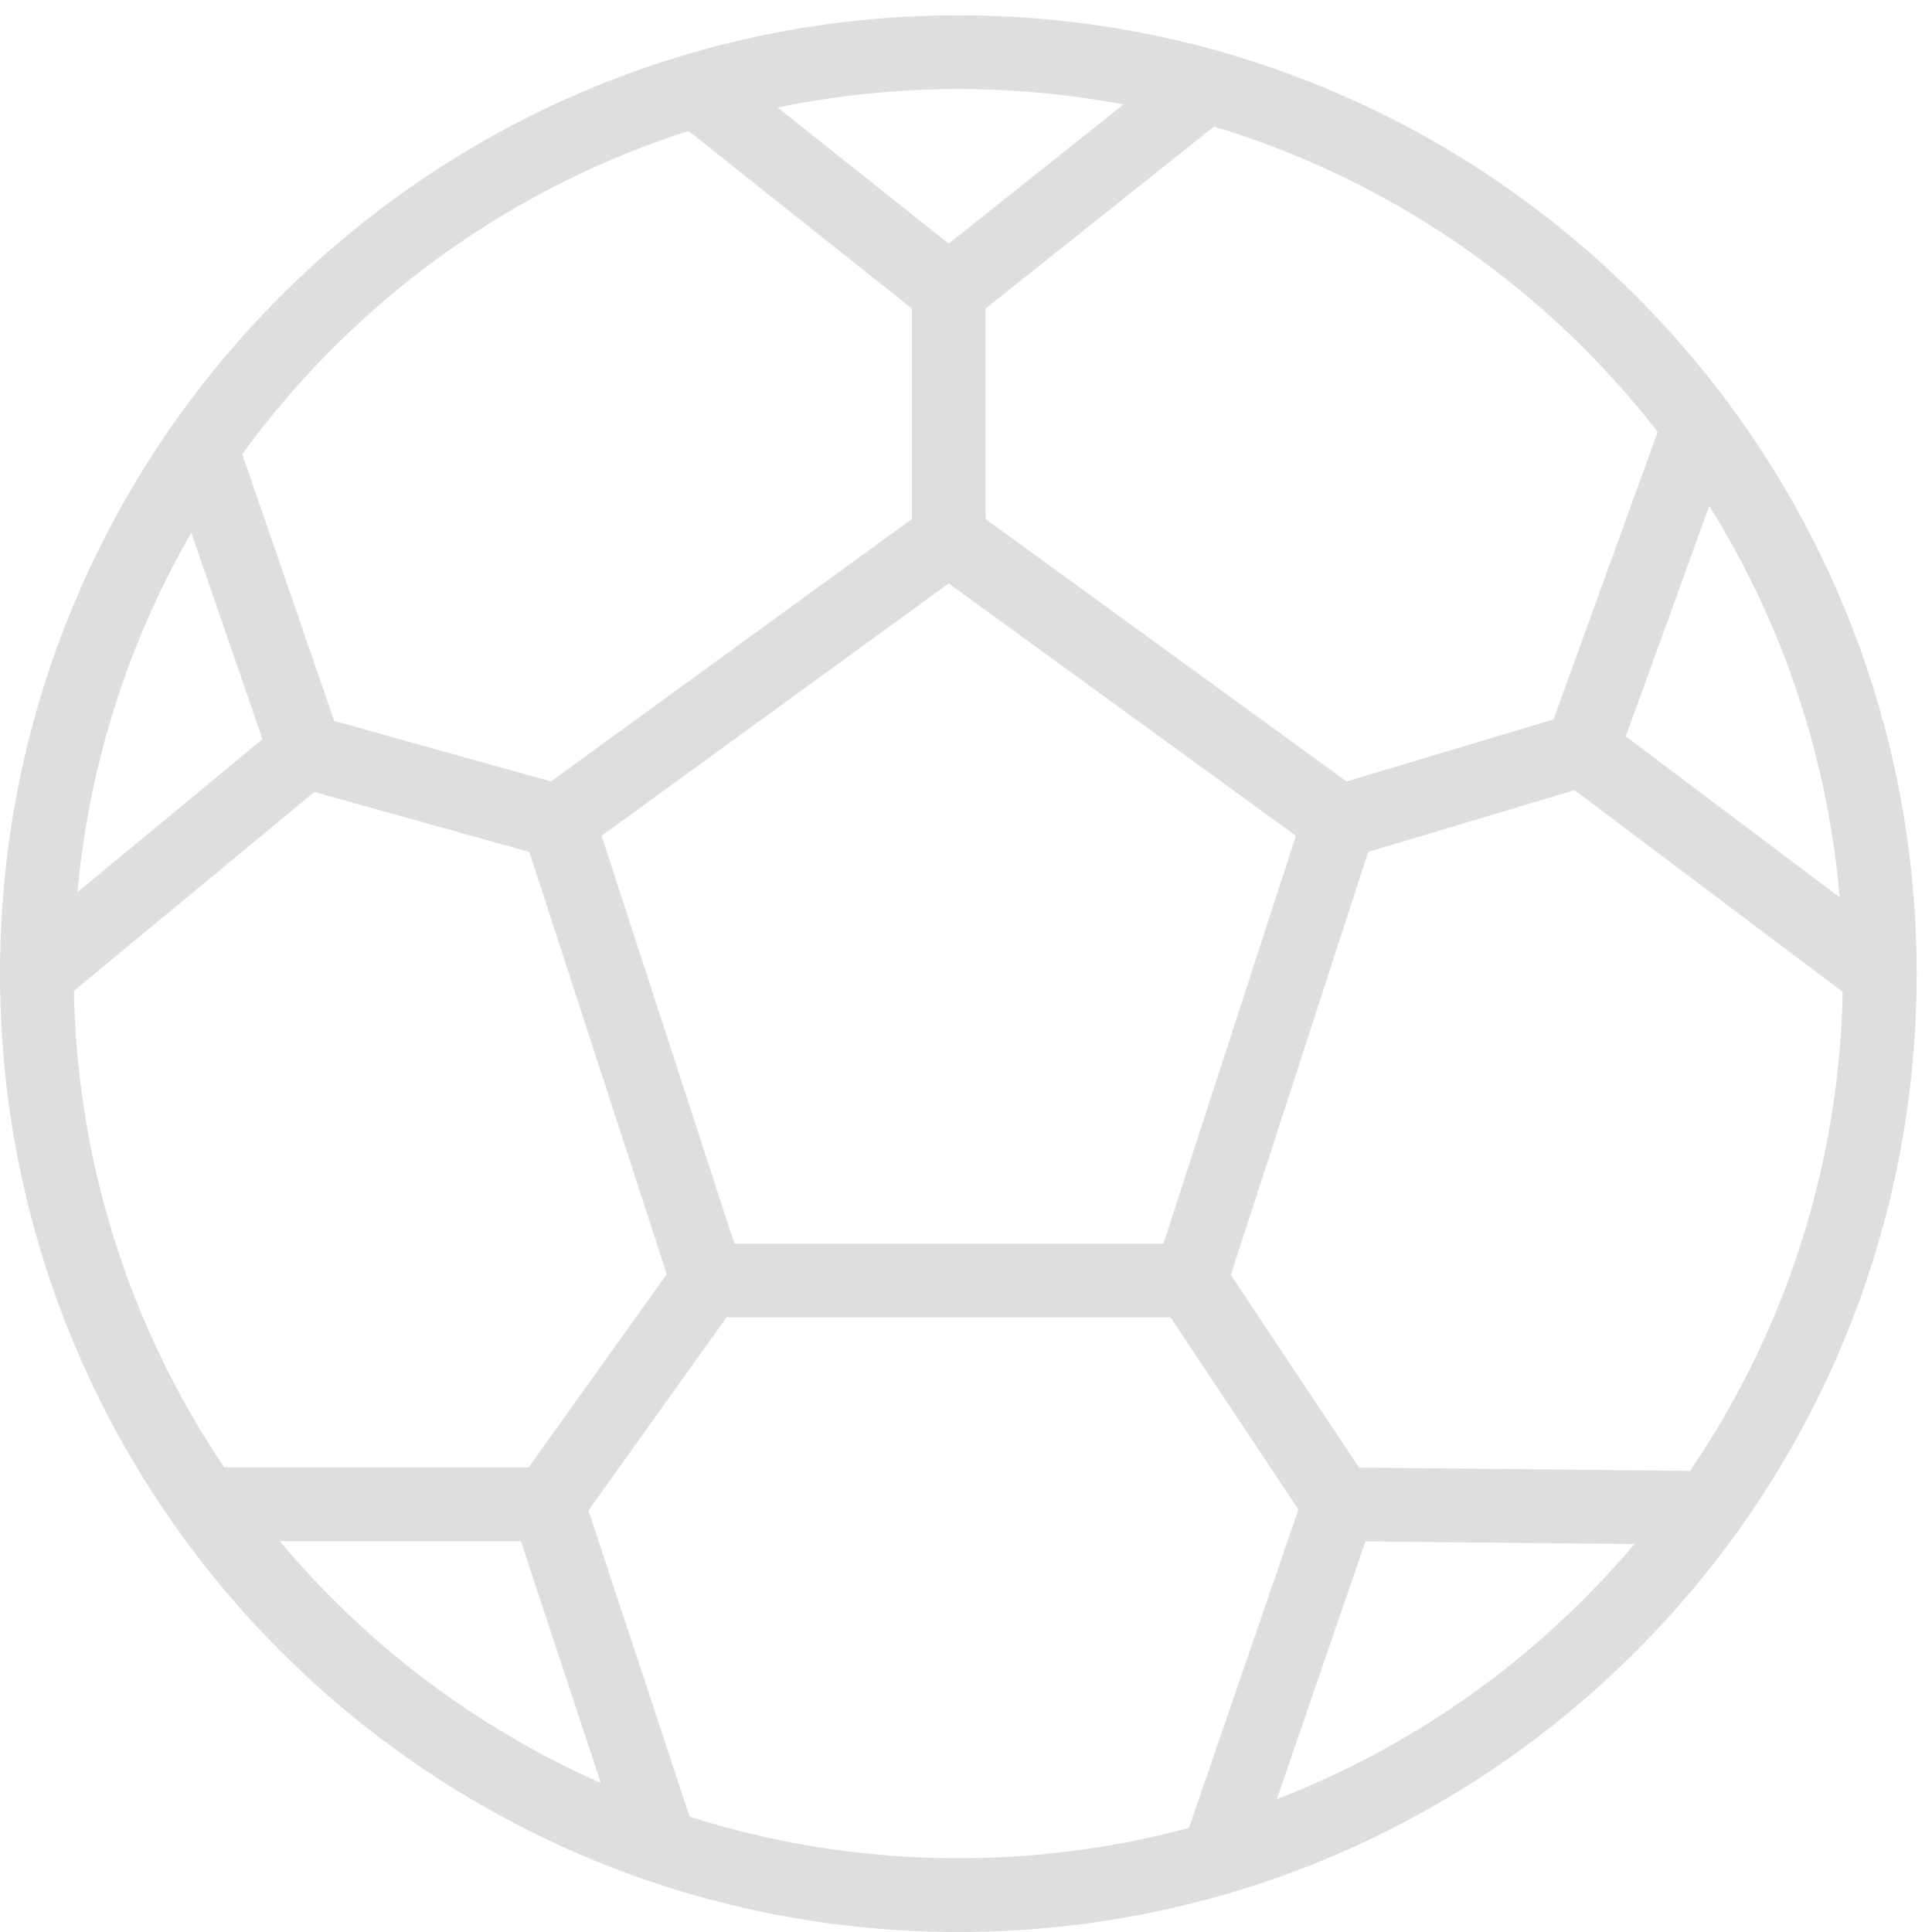 <svg width="49" height="49" viewBox="0 0 49 49" fill="none" xmlns="http://www.w3.org/2000/svg">
<path fill-rule="evenodd" clip-rule="evenodd" d="M24.305 2.259C11.915 2.259 1.87 12.304 1.87 24.694C1.87 37.085 11.915 47.129 24.305 47.129C36.696 47.129 46.74 37.085 46.74 24.694C46.74 12.304 36.696 2.259 24.305 2.259ZM0 24.694C0 11.271 10.882 0.389 24.305 0.389C37.729 0.389 48.611 11.271 48.611 24.694C48.611 38.118 37.729 49 24.305 49C10.882 49 0 38.118 0 24.694Z" fill="#DEDEDE"/>
<path fill-rule="evenodd" clip-rule="evenodd" d="M24.062 12.484L35.065 20.484L30.867 33.41H17.267L13.059 20.485L24.062 12.484ZM15.258 21.198L18.625 31.54H29.508L32.867 21.198L24.062 14.797L15.258 21.198Z" fill="#DEDEDE"/>
<path fill-rule="evenodd" clip-rule="evenodd" d="M31.321 1.592C31.643 1.996 31.576 2.585 31.172 2.906L24.063 8.57L17.084 3.019C16.679 2.698 16.612 2.109 16.934 1.705C17.255 1.301 17.844 1.234 18.248 1.555L24.062 6.179L30.007 1.444C30.411 1.122 31 1.188 31.321 1.592Z" fill="#DEDEDE"/>
<path fill-rule="evenodd" clip-rule="evenodd" d="M24.062 6.439C24.579 6.439 24.997 6.858 24.997 7.375V13.64C24.997 14.157 24.579 14.575 24.062 14.575C23.546 14.575 23.127 14.157 23.127 13.64V7.375C23.127 6.858 23.546 6.439 24.062 6.439Z" fill="#DEDEDE"/>
<path fill-rule="evenodd" clip-rule="evenodd" d="M43.412 9.918C43.898 10.094 44.149 10.63 43.973 11.116L41.234 18.677L48.238 23.947C48.651 24.258 48.734 24.844 48.423 25.257C48.113 25.669 47.526 25.752 47.114 25.442L39.005 19.34L42.214 10.479C42.39 9.993 42.926 9.742 43.412 9.918Z" fill="#DEDEDE"/>
<path fill-rule="evenodd" clip-rule="evenodd" d="M33.3 37.21L43.355 37.31C43.871 37.315 44.286 37.738 44.281 38.254C44.276 38.771 43.853 39.185 43.336 39.18L34.631 39.093L31.764 47.433C31.596 47.922 31.064 48.181 30.576 48.014C30.087 47.846 29.827 47.314 29.995 46.825L33.3 37.21Z" fill="#DEDEDE"/>
<path fill-rule="evenodd" clip-rule="evenodd" d="M4.264 38.151C4.264 37.635 4.683 37.216 5.2 37.216H14.563L17.637 46.518C17.799 47.008 17.533 47.537 17.043 47.699C16.552 47.861 16.023 47.595 15.861 47.105L13.211 39.087H5.2C4.683 39.087 4.264 38.668 4.264 38.151Z" fill="#DEDEDE"/>
<path fill-rule="evenodd" clip-rule="evenodd" d="M4.801 10.493C5.29 10.325 5.822 10.584 5.99 11.072L8.848 19.363L1.531 25.415C1.133 25.744 0.544 25.688 0.215 25.29C-0.115 24.892 -0.059 24.303 0.339 23.974L6.657 18.747L4.222 11.682C4.054 11.194 4.313 10.661 4.801 10.493Z" fill="#DEDEDE"/>
<path fill-rule="evenodd" clip-rule="evenodd" d="M6.852 18.804C6.991 18.306 7.506 18.016 8.004 18.154L14.41 19.941C14.908 20.079 15.198 20.595 15.06 21.093C14.921 21.59 14.405 21.881 13.908 21.742L7.502 19.956C7.004 19.817 6.713 19.301 6.852 18.804Z" fill="#DEDEDE"/>
<path fill-rule="evenodd" clip-rule="evenodd" d="M18.49 31.714C18.91 32.015 19.008 32.599 18.707 33.019L14.648 38.695C14.348 39.116 13.764 39.213 13.344 38.912C12.924 38.612 12.826 38.028 13.127 37.608L17.186 31.931C17.486 31.511 18.07 31.414 18.49 31.714Z" fill="#DEDEDE"/>
<path fill-rule="evenodd" clip-rule="evenodd" d="M29.669 31.696C30.099 31.41 30.68 31.527 30.966 31.957L34.744 37.633C35.03 38.063 34.914 38.644 34.484 38.93C34.054 39.216 33.473 39.1 33.187 38.67L29.409 32.993C29.123 32.563 29.239 31.983 29.669 31.696Z" fill="#DEDEDE"/>
<path fill-rule="evenodd" clip-rule="evenodd" d="M41.015 18.74C41.163 19.235 40.882 19.756 40.387 19.904L34.234 21.746C33.739 21.895 33.218 21.614 33.07 21.119C32.922 20.624 33.203 20.103 33.697 19.955L39.851 18.112C40.346 17.964 40.867 18.245 41.015 18.74Z" fill="#DEDEDE"/>
</svg>
